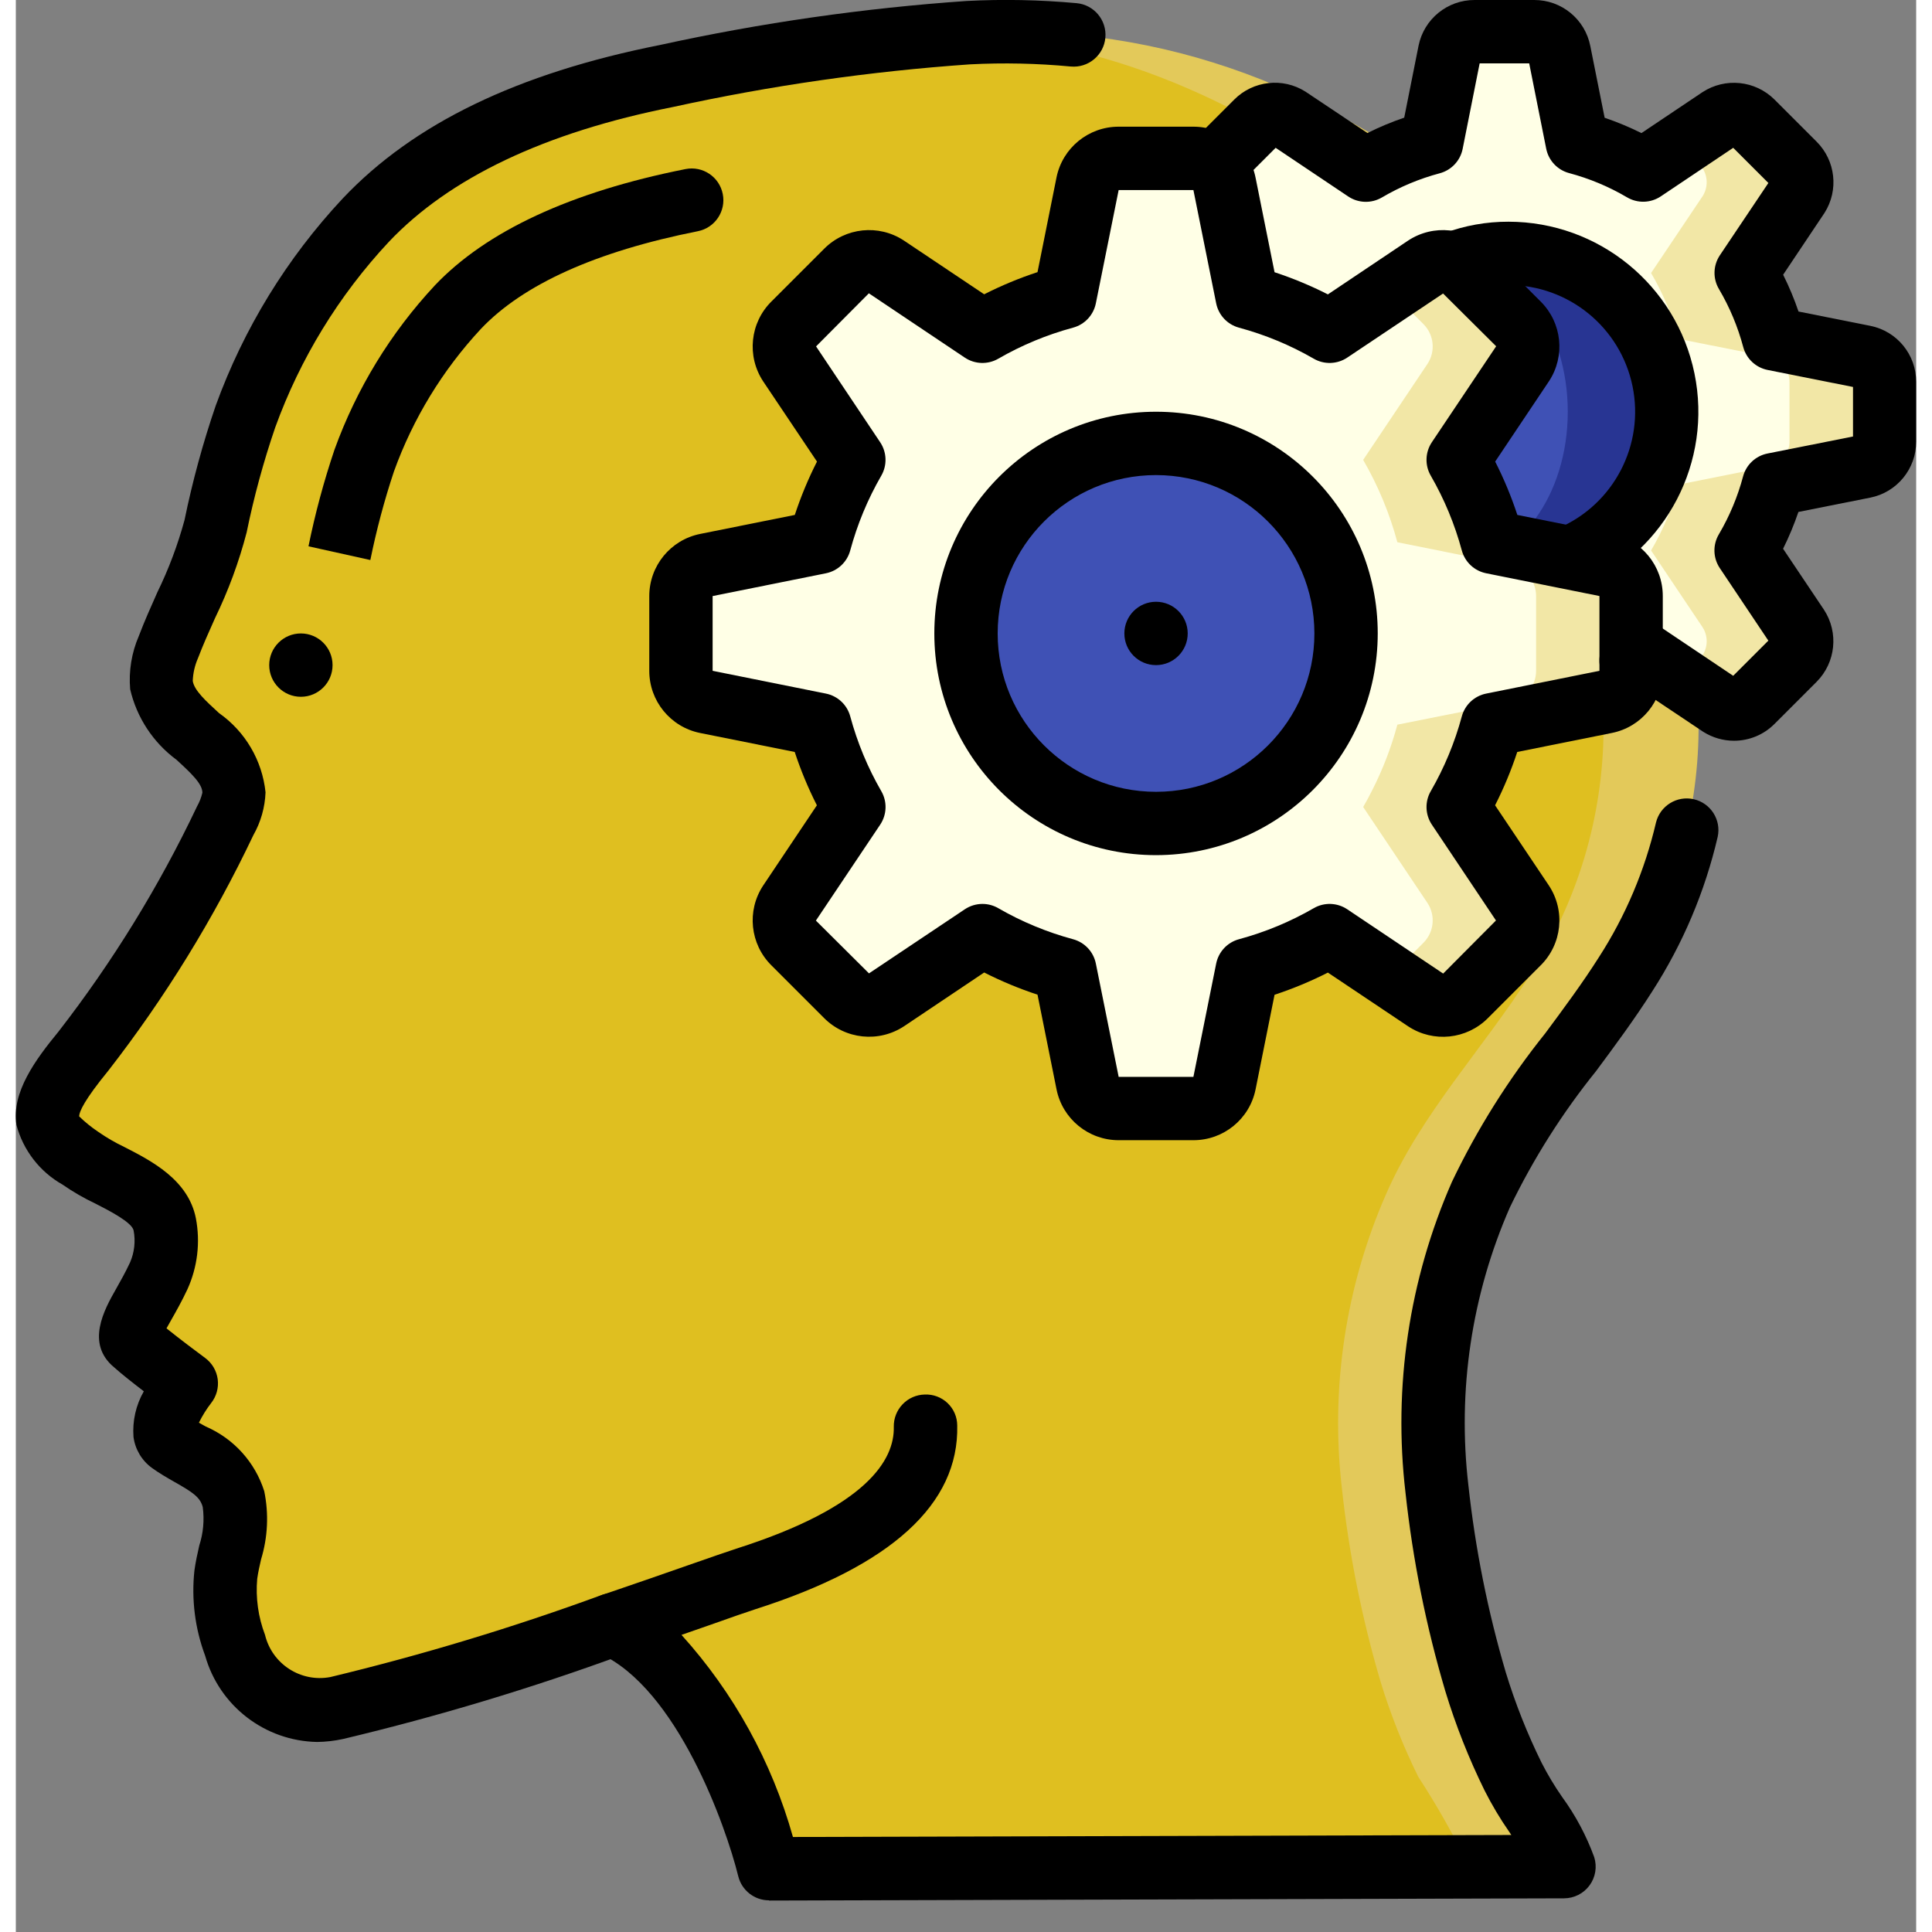 <?xml version="1.0"?>
<svg xmlns="http://www.w3.org/2000/svg" xmlns:xlink="http://www.w3.org/1999/xlink" xmlns:svgjs="http://svgjs.com/svgjs" version="1.1" width="512" height="512" x="0" y="0" viewBox="0 0 60 61" style="enable-background:new 0 0 512 512" xml:space="preserve" class=""><rect x="0" y="0" width="60" height="61" fill="#808080" stroke="none"/><g><!-- Generator: Sketch 51.3 (57544) - http://www.bohemiancoding.com/sketch --><title xmlns="http://www.w3.org/2000/svg">001 - Thinking</title><desc xmlns="http://www.w3.org/2000/svg">Created with Sketch.</desc><defs xmlns="http://www.w3.org/2000/svg"/><g xmlns="http://www.w3.org/2000/svg" id="Page-1" stroke="none" stroke-width="1" fill="none" fill-rule="evenodd"><g id="001---Thinking" transform="translate(-1, -1)" fill-rule="nonzero"><path d="M47.26,38.71 C45.98,41.632 45.501,44.842 45.87,48.01 C46.095,50.072 46.503,52.11 47.09,54.1 C47.405,55.131 47.803,56.134 48.28,57.1 C48.872,58.009 49.406,58.954 49.88,59.93 L24.78,60 L24.78,59.99 C24.7,59.69 23.19,53.81 19.85,52.3 C19.23,52.52 18.57,52.74 17.9,52.97 C15.679,53.74 13.419,54.395 11.13,54.93 C10.499,55.081 9.835,54.988 9.27,54.67 C8.627,54.274 8.148,53.66 7.92,52.94 C7.658,52.228 7.562,51.465 7.64,50.71 C7.87,49.939 7.948,49.131 7.87,48.33 C7.61,47.32 6.65,47.07 5.88,46.53 C5.27,46.09 6.38,44.68 6.38,44.68 C6.38,44.68 5.2,43.81 4.78,43.43 C4.34,43.07 4.96,42.45 5.51,41.28 C5.737,40.772 5.803,40.207 5.7,39.66 C5.49,38.59 3.86,38.18 3.07,37.59 C2.69,37.31 2.08,36.89 2.01,36.38 C1.9,35.67 2.74,34.67 3.15,34.17 C4.895,31.922 6.39,29.491 7.61,26.92 C7.77,26.649 7.866,26.344 7.89,26.03 C7.87,24.6 5.8,24.01 5.61,22.62 C5.58,22.212 5.652,21.803 5.82,21.43 C6.397,20.204 6.891,18.941 7.3,17.65 C7.546,16.465 7.863,15.297 8.25,14.15 C9.089,11.85 10.381,9.741 12.05,7.95 C14.5,5.36 18.12,4.08 21.54,3.4 C24.581,2.735 27.666,2.284 30.77,2.05 C30.87,2.04 30.97,2.04 31.07,2.03 C37.47,1.71 42.53,3.88 47.49,7.76 C50.193,9.776 52.168,12.615 53.12,15.85 C53.845,18.521 54.185,21.283 54.13,24.05 C54.111,26.783 53.313,29.454 51.83,31.75 C50.34,34.1 48.38,36.14 47.26,38.71 Z" id="Shape" fill="#e3c95a" data-original="#4527a0" style="" class=""/><path d="M44.26,38.71 C42.98,41.632 42.501,44.842 42.87,48.01 C43.095,50.072 43.503,52.11 44.09,54.1 C44.405,55.131 44.803,56.134 45.28,57.1 C45.872,58.009 46.406,58.954 46.88,59.93 L24.78,59.99 C24.7,59.69 23.19,53.81 19.85,52.3 C19.23,52.52 18.57,52.74 17.9,52.97 C17.582,52.7 17.229,52.474 16.85,52.3 C14.44,53.14 11.5,54.11 9.27,54.67 C8.627,54.274 8.148,53.66 7.92,52.94 C7.658,52.228 7.562,51.465 7.64,50.71 C7.87,49.939 7.948,49.131 7.87,48.33 C7.61,47.32 6.65,47.07 5.88,46.53 C5.27,46.09 6.38,44.68 6.38,44.68 C6.38,44.68 5.2,43.81 4.78,43.43 C4.34,43.07 4.96,42.45 5.51,41.28 C5.737,40.772 5.803,40.207 5.7,39.66 C5.49,38.59 3.86,38.18 3.07,37.59 C2.69,37.31 2.08,36.89 2.01,36.38 C1.9,35.67 2.74,34.67 3.15,34.17 C4.895,31.922 6.39,29.491 7.61,26.92 C7.77,26.649 7.866,26.344 7.89,26.03 C7.87,24.6 5.8,24.01 5.61,22.62 C5.58,22.212 5.652,21.803 5.82,21.43 C6.397,20.204 6.891,18.941 7.3,17.65 C7.546,16.465 7.863,15.297 8.25,14.15 C9.089,11.85 10.381,9.741 12.05,7.95 C14.5,5.36 18.12,4.08 21.54,3.4 C24.581,2.735 27.666,2.284 30.77,2.05 C35.93,2.37 40.25,4.44 44.49,7.76 C47.193,9.776 49.168,12.615 50.12,15.85 C50.845,18.521 51.185,21.283 51.13,24.05 C51.111,26.783 50.313,29.454 48.83,31.75 C47.34,34.1 45.38,36.14 44.26,38.71 Z" id="Shape" fill="#dfbf20" data-original="#673ab7" style="" class=""/><path d="M60,13.06 L60,14.94 C60.003,15.322 59.735,15.654 59.36,15.73 L56.5,16.3 C56.306,17.03 56.013,17.729 55.63,18.38 L57.26,20.81 C57.463,21.131 57.417,21.55 57.15,21.82 L55.82,23.15 C55.55,23.417 55.131,23.463 54.81,23.26 L52.38,21.63 C52.26,21.7 52.13,21.77 52,21.84 C51.46,22.123 50.89,22.345 50.3,22.5 L50.13,23.38 L47.62,23.88 C47.427,24.599 47.159,25.297 46.82,25.96 C46.537,25.882 46.323,25.649 46.27,25.36 L45.7,22.5 C44.97,22.306 44.271,22.013 43.62,21.63 L41.19,23.26 C40.869,23.463 40.45,23.417 40.18,23.15 L38.85,21.82 C38.583,21.55 38.537,21.131 38.74,20.81 L40.37,18.38 C39.987,17.729 39.694,17.03 39.5,16.3 L36.64,15.73 C36.265,15.654 35.997,15.322 36,14.94 L36,13.06 C35.997,12.678 36.265,12.346 36.64,12.27 L39.5,11.7 C39.615,11.256 39.772,10.824 39.97,10.41 C40.083,10.137 40.217,9.873 40.37,9.62 L39.45,8.25 L38.74,7.19 C38.551,6.886 38.579,6.494 38.81,6.22 L38.85,6.18 L40.18,4.85 C40.45,4.583 40.869,4.537 41.19,4.74 L43.62,6.37 C44.271,5.987 44.97,5.694 45.7,5.5 L46.27,2.64 C46.346,2.265 46.678,1.997 47.06,2 L48.94,2 C49.322,1.997 49.654,2.265 49.73,2.64 L50.3,5.5 C51.03,5.694 51.729,5.987 52.38,6.37 L54.81,4.74 C55.131,4.537 55.55,4.583 55.82,4.85 L57.15,6.18 C57.417,6.45 57.463,6.869 57.26,7.19 L55.63,9.62 C56.013,10.271 56.306,10.97 56.5,11.7 L59.36,12.27 C59.735,12.346 60.003,12.678 60,13.06 Z" id="Shape" fill="#ffffe6" data-original="#00bcd4" style="" class=""/><path d="M60,13.06 L60,14.94 C60.003,15.322 59.735,15.654 59.36,15.73 L56.5,16.3 C56.306,17.03 56.013,17.729 55.63,18.38 L57.26,20.81 C57.463,21.131 57.417,21.55 57.15,21.82 L55.82,23.15 C55.55,23.417 55.131,23.463 54.81,23.26 L53.55,22.42 L54.15,21.82 C54.417,21.55 54.463,21.131 54.26,20.81 L52.63,18.38 C53.013,17.729 53.306,17.03 53.5,16.3 L56.36,15.73 C56.735,15.654 57.003,15.322 57,14.94 L57,13.06 C57.003,12.678 56.735,12.346 56.36,12.27 L53.5,11.7 C53.306,10.97 53.013,10.271 52.63,9.62 L54.26,7.19 C54.463,6.869 54.417,6.45 54.15,6.18 L53.55,5.58 L54.81,4.74 C55.131,4.537 55.55,4.583 55.82,4.85 L57.15,6.18 C57.417,6.45 57.463,6.869 57.26,7.19 L55.63,9.62 C56.013,10.271 56.306,10.97 56.5,11.7 L59.36,12.27 C59.735,12.346 60.003,12.678 60,13.06 Z" id="Shape" fill="#f2e7a6" data-original="#00838f" style="" class=""/><path d="M53,14 C53,16.761 50.761,19 48,19 C47.492,18.998 46.987,18.924 46.5,18.78 C44.416,18.12 43,16.186 43,14 C43,11.814 44.416,9.88 46.5,9.22 C46.987,9.076 47.492,9.002 48,9 C50.761,9 53,11.239 53,14 Z" id="Shape" fill="#283593" data-original="#283593" style="" class=""/><ellipse id="Oval" fill="#3f51b5" cx="46.5" cy="14" rx="3.5" ry="4.78" data-original="#3f51b5" style="" class=""/><path d="M52,19.82 L52,22.18 C52,22.655 51.666,23.065 51.2,23.16 L50.13,23.38 L47.62,23.88 C47.427,24.599 47.159,25.297 46.82,25.96 C46.73,26.14 46.64,26.31 46.54,26.48 L48.57,29.51 C48.832,29.907 48.778,30.434 48.44,30.77 L46.77,32.44 C46.434,32.778 45.907,32.832 45.51,32.57 L42.48,30.54 C41.664,31.012 40.79,31.375 39.88,31.62 L39.16,35.2 C39.065,35.666 38.655,36 38.18,36 L35.82,36 C35.345,36 34.935,35.666 34.84,35.2 L34.12,31.62 C33.21,31.375 32.336,31.012 31.52,30.54 L28.49,32.57 C28.093,32.832 27.566,32.778 27.23,32.44 L25.56,30.77 C25.222,30.434 25.168,29.907 25.43,29.51 L27.46,26.48 C26.988,25.664 26.625,24.79 26.38,23.88 L22.8,23.16 C22.334,23.065 22,22.655 22,22.18 L22,19.82 C22,19.345 22.334,18.935 22.8,18.84 L26.38,18.12 C26.625,17.21 26.988,16.336 27.46,15.52 L25.43,12.49 C25.168,12.093 25.222,11.566 25.56,11.23 L27.23,9.56 C27.566,9.222 28.093,9.168 28.49,9.43 L31.52,11.46 C32.336,10.988 33.21,10.625 34.12,10.38 L34.84,6.8 C34.935,6.334 35.345,6 35.82,6 L38.18,6 C38.657,5.996 39.068,6.332 39.16,6.8 L39.45,8.25 L39.88,10.38 L39.97,10.41 C40.849,10.65 41.692,11.003 42.48,11.46 L45.51,9.43 C45.907,9.168 46.434,9.222 46.77,9.56 L48.44,11.23 C48.778,11.566 48.832,12.093 48.57,12.49 L46.54,15.52 C47.012,16.336 47.375,17.21 47.62,18.12 L51.2,18.84 C51.666,18.935 52,19.345 52,19.82 Z" id="Shape" fill="#ffffe6" data-original="#02a9f4" style="" class=""/><path d="M52,19.82 L52,22.18 C52,22.655 51.666,23.065 51.2,23.16 L50.13,23.38 L48.32,23.74 L47.62,23.88 C47.427,24.599 47.159,25.297 46.82,25.96 C46.73,26.14 46.64,26.31 46.54,26.48 L48.57,29.51 C48.832,29.907 48.778,30.434 48.44,30.77 L46.77,32.44 C46.434,32.778 45.907,32.832 45.51,32.57 L44.39,31.82 L45.44,30.77 C45.778,30.434 45.832,29.907 45.57,29.51 L43.54,26.48 C43.64,26.31 43.73,26.14 43.82,25.96 C44.159,25.297 44.427,24.599 44.62,23.88 L47.13,23.38 L48.2,23.16 C48.666,23.065 49,22.655 49,22.18 L49,19.82 C49,19.345 48.666,18.935 48.2,18.84 L44.62,18.12 C44.375,17.21 44.012,16.336 43.54,15.52 L45.57,12.49 C45.832,12.093 45.778,11.566 45.44,11.23 L44.39,10.18 L45.51,9.43 C45.907,9.168 46.434,9.222 46.77,9.56 L48.44,11.23 C48.778,11.566 48.832,12.093 48.57,12.49 L46.54,15.52 C47.012,16.336 47.375,17.21 47.62,18.12 L51.2,18.84 C51.666,18.935 52,19.345 52,19.82 Z" id="Shape" fill="#f2e7a6" data-original="#0377bc" style="" class=""/><circle id="Oval" fill="#3f51b5" cx="37" cy="21" r="6" data-original="#3f51b5" style="" class=""/><path d="M10.514,56 C8.864,55.97 7.427,54.864 6.977,53.276 C6.656,52.417 6.54,51.494 6.639,50.582 C6.676,50.316 6.733,50.057 6.792,49.797 C6.918,49.407 6.956,48.993 6.902,48.586 C6.822,48.275 6.592,48.119 6.002,47.786 C5.764,47.65 5.523,47.511 5.302,47.351 C4.98,47.119 4.768,46.765 4.715,46.371 C4.677,45.868 4.79,45.366 5.041,44.928 C4.7,44.667 4.327,44.373 4.111,44.178 C3.187,43.422 3.799,42.339 4.166,41.693 C4.3,41.455 4.457,41.18 4.606,40.86 C4.744,40.543 4.783,40.192 4.719,39.852 C4.668,39.592 3.944,39.222 3.511,39.001 C3.149,38.83 2.802,38.629 2.473,38.401 C1.754,37.995 1.23,37.315 1.019,36.517 C0.86,35.487 1.619,34.458 2.344,33.575 C4.055,31.37 5.523,28.986 6.72,26.464 C6.796,26.328 6.854,26.182 6.89,26.03 C6.89,25.754 6.563,25.438 6.073,24.989 C5.336,24.445 4.817,23.656 4.61,22.763 C4.561,22.189 4.654,21.613 4.882,21.084 C5.062,20.611 5.265,20.156 5.468,19.701 C5.825,18.97 6.112,18.206 6.326,17.421 C6.577,16.197 6.906,14.989 7.311,13.807 C8.193,11.377 9.557,9.152 11.323,7.264 C13.559,4.9 16.836,3.315 21.345,2.419 C24.531,1.721 27.763,1.257 31.017,1.031 C32.176,0.971 33.337,0.994 34.493,1.1 C35.045,1.151 35.451,1.641 35.4,2.193 C35.349,2.745 34.859,3.151 34.307,3.1 C33.248,3 32.184,2.977 31.122,3.032 C27.966,3.252 24.83,3.703 21.74,4.38 C17.704,5.18 14.69,6.614 12.776,8.637 C11.196,10.329 9.976,12.323 9.188,14.5 C8.818,15.582 8.517,16.687 8.288,17.808 C8.045,18.742 7.71,19.65 7.288,20.519 C7.1,20.94 6.911,21.36 6.748,21.788 C6.65,22.013 6.595,22.254 6.586,22.499 C6.629,22.799 7.012,23.144 7.417,23.516 C8.244,24.098 8.779,25.01 8.884,26.016 C8.866,26.491 8.734,26.955 8.5,27.368 C7.248,30.004 5.714,32.495 3.924,34.8 C3.163,35.73 3,36.1 3,36.249 C3.185,36.429 3.386,36.591 3.6,36.735 C3.861,36.917 4.137,37.077 4.424,37.214 C5.277,37.65 6.446,38.248 6.685,39.468 C6.829,40.223 6.736,41.005 6.419,41.705 C6.245,42.076 6.065,42.396 5.908,42.672 C5.859,42.758 5.808,42.854 5.757,42.941 C6.172,43.275 6.738,43.699 6.977,43.875 C7.195,44.036 7.338,44.279 7.374,44.547 C7.409,44.816 7.334,45.088 7.166,45.3 C7.017,45.493 6.888,45.701 6.78,45.92 L7,46.042 C7.881,46.423 8.553,47.167 8.843,48.081 C8.99,48.796 8.956,49.536 8.743,50.234 C8.697,50.434 8.65,50.643 8.621,50.848 C8.568,51.45 8.653,52.056 8.868,52.62 C9.091,53.541 9.997,54.126 10.928,53.951 C13.84,53.25 16.71,52.382 19.522,51.351 C20.044,51.17 20.614,51.446 20.796,51.968 C20.977,52.489 20.701,53.06 20.179,53.241 C17.285,54.302 14.331,55.192 11.332,55.906 C11.063,55.965 10.789,55.996 10.514,56 Z M5.414,42.661 L5.445,42.689 L5.414,42.661 Z" id="Shape" fill="#000000" data-original="#000000" style="" class=""/><path d="M12.193,18.682 L10.24,18.249 C10.45,17.216 10.724,16.197 11.061,15.198 C11.756,13.273 12.834,11.509 14.229,10.012 C15.853,8.3 18.516,7.06 22.145,6.338 C22.687,6.231 23.213,6.583 23.32,7.125 C23.428,7.666 23.076,8.193 22.534,8.3 C19.32,8.939 17.015,9.978 15.682,11.386 C14.474,12.686 13.54,14.216 12.938,15.886 C12.633,16.802 12.385,17.736 12.193,18.682 Z" id="Shape" fill="#000000" data-original="#000000" style="" class=""/><path d="M24.78,61 C24.319,61 23.919,60.685 23.809,60.238 C23.42,58.657 21.879,54.314 19.438,53.211 C19.064,53.042 18.831,52.661 18.851,52.251 C18.871,51.841 19.139,51.485 19.528,51.353 C20.568,51 21.51,50.67 22.253,50.411 C22.953,50.168 23.472,49.985 23.744,49.898 C27.901,48.574 28.744,47.076 28.72,46.053 C28.714,45.787 28.814,45.53 28.998,45.338 C29.181,45.146 29.434,45.035 29.7,45.03 C29.966,45.019 30.226,45.117 30.419,45.301 C30.612,45.485 30.722,45.739 30.723,46.006 C30.782,48.488 28.64,50.438 24.358,51.806 C24.096,51.89 23.589,52.067 22.917,52.306 L22.017,52.619 C23.667,54.446 24.871,56.63 25.536,59 L48.218,58.937 L48.151,58.837 C47.863,58.422 47.604,57.988 47.376,57.537 C46.878,56.527 46.463,55.477 46.135,54.4 C45.528,52.353 45.107,50.256 44.877,48.134 C44.483,44.789 44.989,41.398 46.343,38.314 C47.141,36.645 48.129,35.073 49.286,33.629 C49.866,32.847 50.466,32.039 50.986,31.218 C51.826,29.915 52.434,28.477 52.786,26.968 C52.918,26.438 53.45,26.112 53.982,26.235 C54.514,26.359 54.849,26.886 54.734,27.42 C54.332,29.15 53.635,30.797 52.674,32.29 C52.115,33.171 51.493,34.01 50.892,34.82 C49.826,36.143 48.915,37.583 48.176,39.113 C46.965,41.871 46.511,44.902 46.862,47.894 C47.079,49.897 47.475,51.877 48.045,53.81 C48.344,54.788 48.722,55.74 49.174,56.657 C49.365,57.031 49.582,57.392 49.822,57.737 C50.247,58.32 50.588,58.959 50.835,59.637 C50.93,59.94 50.876,60.271 50.688,60.528 C50.5,60.784 50.201,60.936 49.883,60.937 L24.783,61.007 L24.78,61 Z" id="Shape" fill="#000000" data-original="#000000" style="" class=""/><path d="M38.18,37 L35.82,37 C34.867,37 34.045,36.328 33.858,35.393 L33.258,32.405 C32.68,32.215 32.117,31.981 31.574,31.705 L29.047,33.4 C28.248,33.929 27.186,33.819 26.513,33.137 L24.853,31.477 C24.181,30.807 24.072,29.758 24.592,28.965 L26.292,26.426 C26.016,25.883 25.782,25.32 25.592,24.742 L22.6,24.142 C21.668,23.952 20.999,23.131 21,22.18 L21,19.82 C21,18.867 21.672,18.045 22.607,17.858 L25.595,17.258 C25.785,16.68 26.019,16.117 26.295,15.574 L24.6,13.047 C24.068,12.248 24.179,11.184 24.864,10.512 L26.523,8.853 C27.193,8.181 28.242,8.072 29.035,8.592 L31.574,10.292 C32.117,10.016 32.68,9.782 33.258,9.592 L33.858,6.6 C34.048,5.668 34.869,4.999 35.82,5 L38.18,5 C39.133,5 39.955,5.672 40.142,6.607 L40.742,9.595 C41.32,9.785 41.883,10.019 42.426,10.295 L44.953,8.6 C45.752,8.068 46.816,8.179 47.488,8.864 L49.147,10.523 C49.819,11.193 49.928,12.242 49.408,13.035 L47.708,15.574 C47.984,16.117 48.218,16.68 48.408,17.258 L51.4,17.858 C52.332,18.048 53.001,18.869 53,19.82 L53,22.18 C53,23.133 52.328,23.955 51.393,24.142 L48.405,24.742 C48.215,25.32 47.981,25.883 47.705,26.426 L49.4,28.953 C49.932,29.752 49.821,30.816 49.136,31.488 L47.477,33.147 C46.807,33.819 45.758,33.928 44.965,33.408 L42.426,31.708 C41.883,31.984 41.32,32.218 40.742,32.408 L40.142,35.4 C39.952,36.332 39.131,37.001 38.18,37 Z M31.52,29.54 C31.696,29.54 31.868,29.587 32.02,29.675 C32.761,30.103 33.555,30.432 34.381,30.655 C34.747,30.754 35.025,31.051 35.1,31.423 L35.82,35 L38.18,35 L38.899,31.423 C38.974,31.051 39.252,30.754 39.618,30.655 C40.444,30.432 41.238,30.103 41.979,29.675 C42.309,29.483 42.72,29.497 43.037,29.709 L46.066,31.739 L47.733,30.063 L45.709,27.037 C45.497,26.72 45.483,26.309 45.675,25.979 C46.103,25.238 46.432,24.444 46.655,23.618 C46.754,23.252 47.051,22.974 47.423,22.899 L51,22.18 L51,19.819 L47.423,19.1 C47.051,19.025 46.754,18.747 46.655,18.381 C46.432,17.555 46.103,16.761 45.675,16.02 C45.483,15.69 45.497,15.279 45.709,14.962 L47.739,11.933 L46.063,10.267 L43.037,12.291 C42.72,12.503 42.309,12.517 41.979,12.325 C41.238,11.897 40.444,11.568 39.618,11.345 C39.252,11.246 38.974,10.949 38.899,10.577 L38.18,7 L35.82,7 L35.1,10.577 C35.025,10.949 34.747,11.246 34.381,11.345 C33.555,11.568 32.761,11.897 32.02,12.325 C31.69,12.517 31.279,12.503 30.962,12.291 L27.933,10.261 L26.266,11.937 L28.29,14.963 C28.502,15.28 28.516,15.691 28.324,16.021 C27.896,16.762 27.567,17.556 27.344,18.382 C27.245,18.748 26.948,19.026 26.576,19.101 L23,19.82 L23,22.18 L26.577,22.899 C26.949,22.974 27.246,23.252 27.345,23.618 C27.568,24.444 27.897,25.238 28.325,25.979 C28.517,26.309 28.503,26.72 28.291,27.037 L26.261,30.066 L27.937,31.733 L30.963,29.709 C31.128,29.599 31.322,29.54 31.52,29.54 Z" id="Shape" fill="#000000" data-original="#000000" style="" class=""/><path d="M55.25,24.388 C54.906,24.388 54.57,24.29 54.279,24.107 L52.324,22.8 C51.836,22.968 51.301,22.737 51.088,22.267 C50.875,21.797 51.055,21.242 51.503,20.986 L51.924,20.744 C52.247,20.578 52.635,20.601 52.937,20.803 L55.223,22.337 L56.333,21.227 L54.8,18.937 C54.585,18.616 54.574,18.201 54.771,17.869 C55.108,17.297 55.365,16.681 55.536,16.039 C55.635,15.672 55.933,15.393 56.306,15.319 L59.006,14.782 L59.006,13.218 L56.311,12.681 C55.938,12.607 55.64,12.328 55.541,11.961 C55.37,11.319 55.113,10.703 54.776,10.131 C54.577,9.8 54.587,9.385 54.8,9.063 L56.334,6.777 L55.224,5.667 L52.937,7.2 C52.616,7.415 52.201,7.426 51.869,7.229 C51.297,6.892 50.681,6.635 50.039,6.464 C49.672,6.365 49.393,6.067 49.319,5.694 L48.782,3 L47.218,3 L46.681,5.7 C46.607,6.073 46.328,6.371 45.961,6.47 C45.319,6.641 44.703,6.898 44.131,7.235 C43.798,7.43 43.382,7.417 43.063,7.2 L40.777,5.667 L39.567,6.877 C39.174,7.275 38.535,7.286 38.128,6.902 C37.937,6.723 37.826,6.475 37.821,6.213 C37.815,5.952 37.916,5.699 38.1,5.513 L39.47,4.143 C40.068,3.544 41.003,3.44 41.718,3.893 L43.674,5.2 C44.05,5.012 44.438,4.85 44.836,4.715 L45.289,2.442 C45.46,1.6 46.201,0.997 47.06,1 L48.94,1 C49.803,0.997 50.547,1.608 50.712,2.455 L51.164,4.718 C51.562,4.853 51.95,5.015 52.326,5.202 L54.253,3.91 C54.971,3.441 55.919,3.538 56.527,4.143 L57.857,5.473 C58.457,6.071 58.561,7.006 58.107,7.721 L56.8,9.674 C56.988,10.05 57.15,10.438 57.285,10.836 L59.558,11.289 C60.4,11.46 61.003,12.201 61,13.06 L61,14.94 C61.003,15.803 60.392,16.548 59.545,16.713 L57.282,17.164 C57.147,17.562 56.985,17.95 56.798,18.326 L58.09,20.253 C58.559,20.971 58.462,21.919 57.857,22.527 L56.527,23.857 C56.189,24.197 55.729,24.388 55.25,24.388 Z" id="Shape" fill="#000000" data-original="#000000" style="" class=""/><path d="M37,28 C33.134,28 30,24.866 30,21 C30,17.134 33.134,14 37,14 C40.866,14 44,17.134 44,21 C43.996,24.864 40.864,27.996 37,28 Z M37,16 C34.239,16 32,18.239 32,21 C32,23.761 34.239,26 37,26 C39.761,26 42,23.761 42,21 C41.997,18.24 39.76,16.003 37,16 Z" id="Shape" fill="#000000" data-original="#000000" style="" class=""/><circle id="Oval" fill="#000000" cx="37" cy="21" r="1" data-original="#000000" style="" class=""/><path d="M50.11,19.59 C49.635,19.59 49.226,19.257 49.13,18.792 C49.034,18.327 49.279,17.858 49.715,17.671 C51.455,16.918 52.427,15.047 52.044,13.191 C51.66,11.334 50.026,10.002 48.13,10 C47.673,9.997 47.22,10.077 46.792,10.235 C46.284,10.398 45.738,10.133 45.551,9.633 C45.364,9.133 45.602,8.575 46.092,8.364 C46.744,8.121 47.434,7.998 48.13,8 C50.975,8.003 53.426,10.004 54,12.79 C54.573,15.576 53.112,18.382 50.5,19.509 C50.377,19.562 50.244,19.589 50.11,19.59 Z" id="Shape" fill="#000000" data-original="#000000" style="" class=""/><circle id="Oval" fill="#000000" cx="10" cy="22" r="1" data-original="#000000" style="" class=""/></g></g></g></svg>
